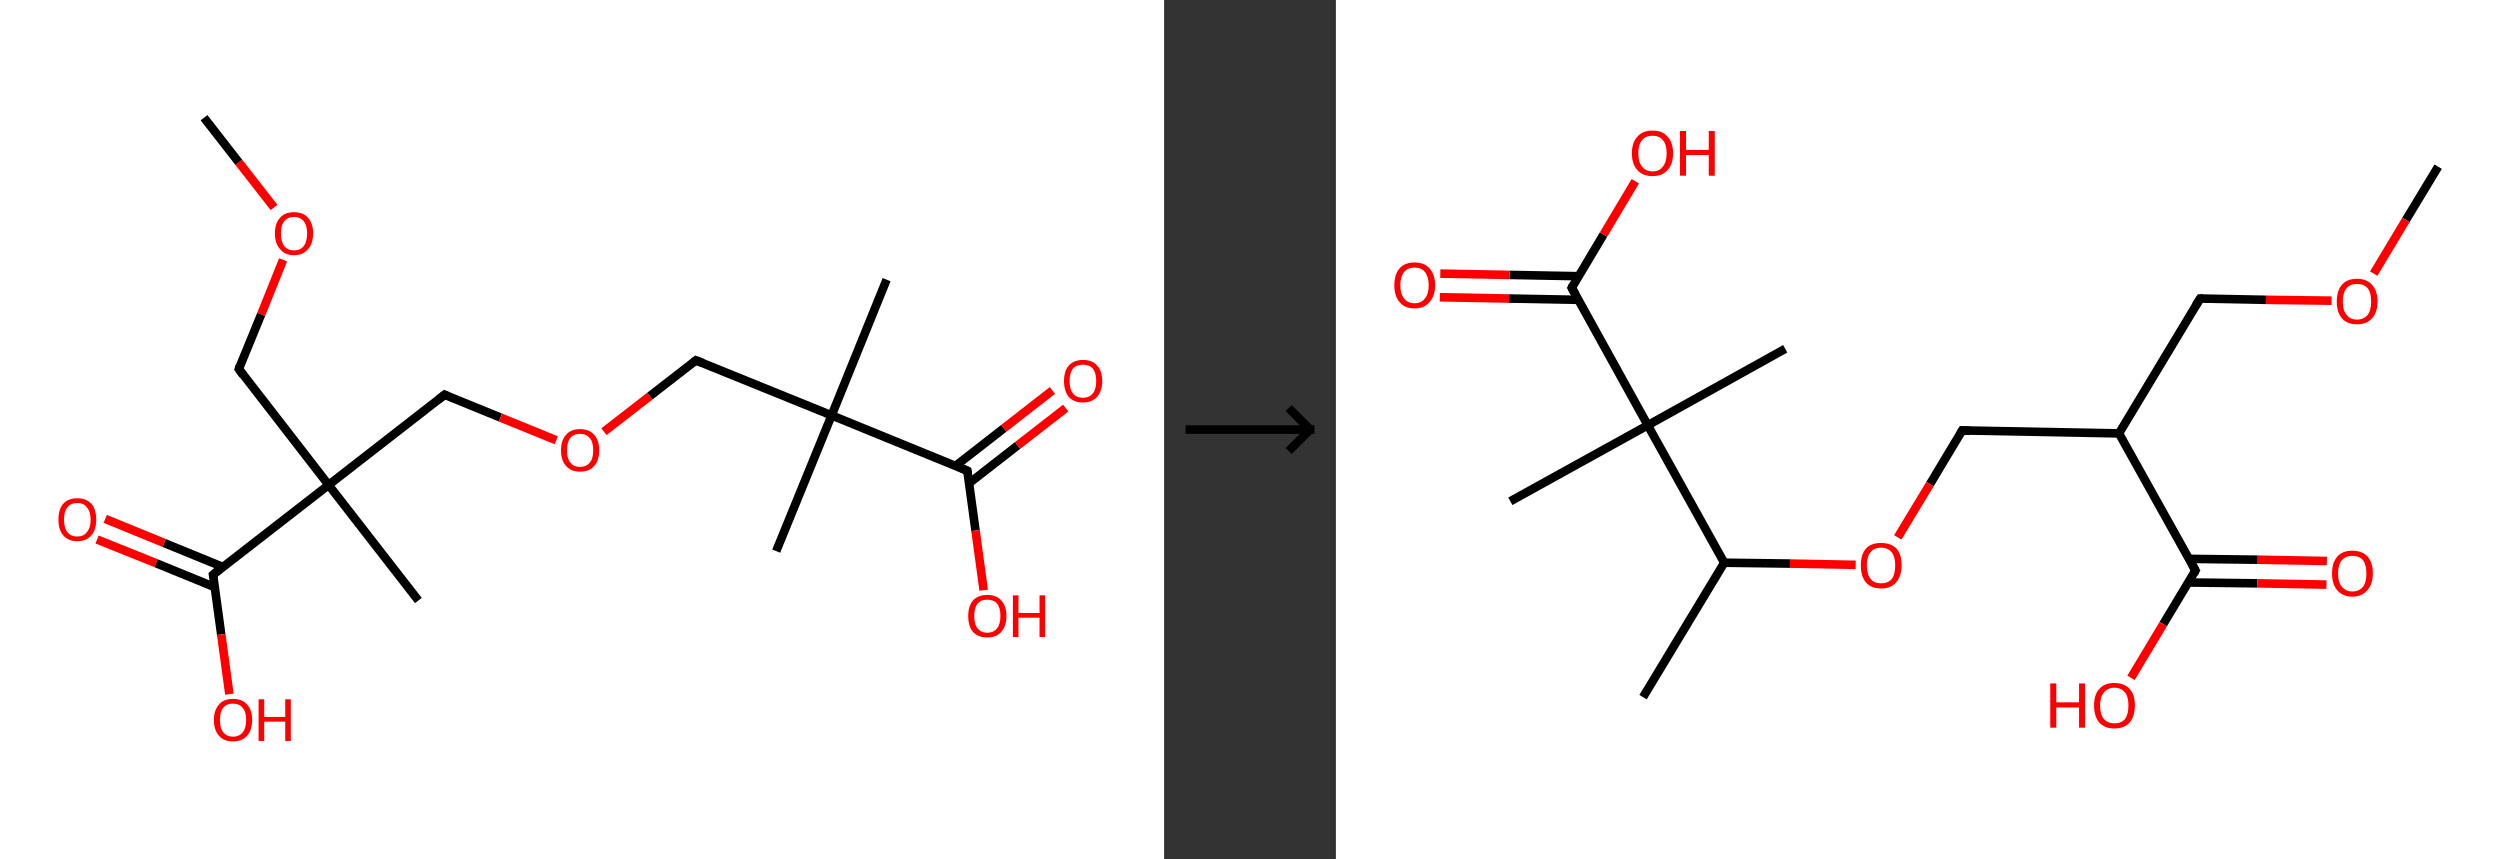 <?xml version='1.0' encoding='ASCII' standalone='yes'?>
<svg xmlns="http://www.w3.org/2000/svg" xmlns:xlink="http://www.w3.org/1999/xlink" version="1.1" width="582.0px" viewBox="0 0 582.0 200.0" height="200.0px">
  <rect x="0" y="0" width="582.0" height="200.0" fill="#333333" stroke="none"/>
  <g>
    <g transform="translate(0, 0) scale(1 1) "><!-- END OF HEADER -->
<rect style="opacity:1.0;fill:#FFFFFF;stroke:none" width="271.0" height="200.0" x="0.0" y="0.0"> </rect>
<path class="bond-0 atom-0 atom-1" d="M 47.5,27.4 L 55.6,37.8" style="fill:none;fill-rule:evenodd;stroke:#000000;stroke-width:2.0px;stroke-linecap:butt;stroke-linejoin:miter;stroke-opacity:1"/>
<path class="bond-0 atom-0 atom-1" d="M 55.6,37.8 L 63.8,48.3" style="fill:none;fill-rule:evenodd;stroke:#FF0000;stroke-width:2.0px;stroke-linecap:butt;stroke-linejoin:miter;stroke-opacity:1"/>
<path class="bond-1 atom-1 atom-2" d="M 65.9,60.5 L 60.8,73.2" style="fill:none;fill-rule:evenodd;stroke:#FF0000;stroke-width:2.0px;stroke-linecap:butt;stroke-linejoin:miter;stroke-opacity:1"/>
<path class="bond-1 atom-1 atom-2" d="M 60.8,73.2 L 55.6,85.9" style="fill:none;fill-rule:evenodd;stroke:#000000;stroke-width:2.0px;stroke-linecap:butt;stroke-linejoin:miter;stroke-opacity:1"/>
<path class="bond-2 atom-2 atom-3" d="M 55.6,85.9 L 76.5,112.9" style="fill:none;fill-rule:evenodd;stroke:#000000;stroke-width:2.0px;stroke-linecap:butt;stroke-linejoin:miter;stroke-opacity:1"/>
<path class="bond-3 atom-3 atom-4" d="M 76.5,112.9 L 97.4,139.8" style="fill:none;fill-rule:evenodd;stroke:#000000;stroke-width:2.0px;stroke-linecap:butt;stroke-linejoin:miter;stroke-opacity:1"/>
<path class="bond-4 atom-3 atom-5" d="M 76.5,112.9 L 103.5,91.9" style="fill:none;fill-rule:evenodd;stroke:#000000;stroke-width:2.0px;stroke-linecap:butt;stroke-linejoin:miter;stroke-opacity:1"/>
<path class="bond-5 atom-5 atom-6" d="M 103.5,91.9 L 116.5,97.2" style="fill:none;fill-rule:evenodd;stroke:#000000;stroke-width:2.0px;stroke-linecap:butt;stroke-linejoin:miter;stroke-opacity:1"/>
<path class="bond-5 atom-5 atom-6" d="M 116.5,97.2 L 129.5,102.5" style="fill:none;fill-rule:evenodd;stroke:#FF0000;stroke-width:2.0px;stroke-linecap:butt;stroke-linejoin:miter;stroke-opacity:1"/>
<path class="bond-6 atom-6 atom-7" d="M 140.6,100.5 L 151.3,92.2" style="fill:none;fill-rule:evenodd;stroke:#FF0000;stroke-width:2.0px;stroke-linecap:butt;stroke-linejoin:miter;stroke-opacity:1"/>
<path class="bond-6 atom-6 atom-7" d="M 151.3,92.2 L 162.0,83.9" style="fill:none;fill-rule:evenodd;stroke:#000000;stroke-width:2.0px;stroke-linecap:butt;stroke-linejoin:miter;stroke-opacity:1"/>
<path class="bond-7 atom-7 atom-8" d="M 162.0,83.9 L 193.6,96.7" style="fill:none;fill-rule:evenodd;stroke:#000000;stroke-width:2.0px;stroke-linecap:butt;stroke-linejoin:miter;stroke-opacity:1"/>
<path class="bond-8 atom-8 atom-9" d="M 193.6,96.7 L 180.7,128.3" style="fill:none;fill-rule:evenodd;stroke:#000000;stroke-width:2.0px;stroke-linecap:butt;stroke-linejoin:miter;stroke-opacity:1"/>
<path class="bond-9 atom-8 atom-10" d="M 193.6,96.7 L 206.4,65.1" style="fill:none;fill-rule:evenodd;stroke:#000000;stroke-width:2.0px;stroke-linecap:butt;stroke-linejoin:miter;stroke-opacity:1"/>
<path class="bond-10 atom-8 atom-11" d="M 193.6,96.7 L 225.2,109.6" style="fill:none;fill-rule:evenodd;stroke:#000000;stroke-width:2.0px;stroke-linecap:butt;stroke-linejoin:miter;stroke-opacity:1"/>
<path class="bond-11 atom-11 atom-12" d="M 225.6,112.5 L 236.9,103.7" style="fill:none;fill-rule:evenodd;stroke:#000000;stroke-width:2.0px;stroke-linecap:butt;stroke-linejoin:miter;stroke-opacity:1"/>
<path class="bond-11 atom-11 atom-12" d="M 236.9,103.7 L 248.1,95.0" style="fill:none;fill-rule:evenodd;stroke:#FF0000;stroke-width:2.0px;stroke-linecap:butt;stroke-linejoin:miter;stroke-opacity:1"/>
<path class="bond-11 atom-11 atom-12" d="M 222.4,108.5 L 233.7,99.7" style="fill:none;fill-rule:evenodd;stroke:#000000;stroke-width:2.0px;stroke-linecap:butt;stroke-linejoin:miter;stroke-opacity:1"/>
<path class="bond-11 atom-11 atom-12" d="M 233.7,99.7 L 245.0,90.9" style="fill:none;fill-rule:evenodd;stroke:#FF0000;stroke-width:2.0px;stroke-linecap:butt;stroke-linejoin:miter;stroke-opacity:1"/>
<path class="bond-12 atom-11 atom-13" d="M 225.2,109.6 L 227.1,123.5" style="fill:none;fill-rule:evenodd;stroke:#000000;stroke-width:2.0px;stroke-linecap:butt;stroke-linejoin:miter;stroke-opacity:1"/>
<path class="bond-12 atom-11 atom-13" d="M 227.1,123.5 L 229.0,137.4" style="fill:none;fill-rule:evenodd;stroke:#FF0000;stroke-width:2.0px;stroke-linecap:butt;stroke-linejoin:miter;stroke-opacity:1"/>
<path class="bond-13 atom-3 atom-14" d="M 76.5,112.9 L 49.6,133.8" style="fill:none;fill-rule:evenodd;stroke:#000000;stroke-width:2.0px;stroke-linecap:butt;stroke-linejoin:miter;stroke-opacity:1"/>
<path class="bond-14 atom-14 atom-15" d="M 51.9,132.0 L 38.2,126.4" style="fill:none;fill-rule:evenodd;stroke:#000000;stroke-width:2.0px;stroke-linecap:butt;stroke-linejoin:miter;stroke-opacity:1"/>
<path class="bond-14 atom-14 atom-15" d="M 38.2,126.4 L 24.5,120.8" style="fill:none;fill-rule:evenodd;stroke:#FF0000;stroke-width:2.0px;stroke-linecap:butt;stroke-linejoin:miter;stroke-opacity:1"/>
<path class="bond-14 atom-14 atom-15" d="M 50.0,136.7 L 36.3,131.1" style="fill:none;fill-rule:evenodd;stroke:#000000;stroke-width:2.0px;stroke-linecap:butt;stroke-linejoin:miter;stroke-opacity:1"/>
<path class="bond-14 atom-14 atom-15" d="M 36.3,131.1 L 22.6,125.6" style="fill:none;fill-rule:evenodd;stroke:#FF0000;stroke-width:2.0px;stroke-linecap:butt;stroke-linejoin:miter;stroke-opacity:1"/>
<path class="bond-15 atom-14 atom-16" d="M 49.6,133.8 L 51.5,147.7" style="fill:none;fill-rule:evenodd;stroke:#000000;stroke-width:2.0px;stroke-linecap:butt;stroke-linejoin:miter;stroke-opacity:1"/>
<path class="bond-15 atom-14 atom-16" d="M 51.5,147.7 L 53.4,161.6" style="fill:none;fill-rule:evenodd;stroke:#FF0000;stroke-width:2.0px;stroke-linecap:butt;stroke-linejoin:miter;stroke-opacity:1"/>
<path d="M 55.8,85.3 L 55.6,85.9 L 56.6,87.3" style="fill:none;stroke:#000000;stroke-width:2.0px;stroke-linecap:butt;stroke-linejoin:miter;stroke-opacity:1;"/>
<path d="M 102.1,93.0 L 103.5,91.9 L 104.1,92.2" style="fill:none;stroke:#000000;stroke-width:2.0px;stroke-linecap:butt;stroke-linejoin:miter;stroke-opacity:1;"/>
<path d="M 161.5,84.3 L 162.0,83.9 L 163.6,84.5" style="fill:none;stroke:#000000;stroke-width:2.0px;stroke-linecap:butt;stroke-linejoin:miter;stroke-opacity:1;"/>
<path d="M 223.6,108.9 L 225.2,109.6 L 225.3,110.3" style="fill:none;stroke:#000000;stroke-width:2.0px;stroke-linecap:butt;stroke-linejoin:miter;stroke-opacity:1;"/>
<path d="M 50.9,132.7 L 49.6,133.8 L 49.7,134.5" style="fill:none;stroke:#000000;stroke-width:2.0px;stroke-linecap:butt;stroke-linejoin:miter;stroke-opacity:1;"/>
<path class="atom-1" d="M 64.0 54.3 Q 64.0 52.0, 65.2 50.7 Q 66.3 49.4, 68.4 49.4 Q 70.6 49.4, 71.7 50.7 Q 72.9 52.0, 72.9 54.3 Q 72.9 56.7, 71.7 58.0 Q 70.6 59.4, 68.4 59.4 Q 66.3 59.4, 65.2 58.0 Q 64.0 56.7, 64.0 54.3 M 68.4 58.3 Q 69.9 58.3, 70.7 57.3 Q 71.5 56.3, 71.5 54.3 Q 71.5 52.5, 70.7 51.5 Q 69.9 50.5, 68.4 50.5 Q 67.0 50.5, 66.2 51.5 Q 65.4 52.4, 65.4 54.3 Q 65.4 56.3, 66.2 57.3 Q 67.0 58.3, 68.4 58.3 " fill="#FF0000"/>
<path class="atom-6" d="M 130.6 104.8 Q 130.6 102.5, 131.8 101.2 Q 132.9 99.9, 135.0 99.9 Q 137.2 99.9, 138.3 101.2 Q 139.5 102.5, 139.5 104.8 Q 139.5 107.2, 138.3 108.5 Q 137.2 109.8, 135.0 109.8 Q 132.9 109.8, 131.8 108.5 Q 130.6 107.2, 130.6 104.8 M 135.0 108.7 Q 136.5 108.7, 137.3 107.7 Q 138.1 106.8, 138.1 104.8 Q 138.1 102.9, 137.3 102.0 Q 136.5 101.0, 135.0 101.0 Q 133.6 101.0, 132.8 101.9 Q 132.0 102.9, 132.0 104.8 Q 132.0 106.8, 132.8 107.7 Q 133.6 108.7, 135.0 108.7 " fill="#FF0000"/>
<path class="atom-12" d="M 247.7 88.7 Q 247.7 86.4, 248.8 85.1 Q 250.0 83.8, 252.1 83.8 Q 254.3 83.8, 255.4 85.1 Q 256.6 86.4, 256.6 88.7 Q 256.6 91.0, 255.4 92.4 Q 254.2 93.7, 252.1 93.7 Q 250.0 93.7, 248.8 92.4 Q 247.7 91.0, 247.7 88.7 M 252.1 92.6 Q 253.6 92.6, 254.4 91.6 Q 255.2 90.6, 255.2 88.7 Q 255.2 86.8, 254.4 85.8 Q 253.6 84.9, 252.1 84.9 Q 250.6 84.9, 249.8 85.8 Q 249.0 86.8, 249.0 88.7 Q 249.0 90.6, 249.8 91.6 Q 250.6 92.6, 252.1 92.6 " fill="#FF0000"/>
<path class="atom-13" d="M 225.4 143.4 Q 225.4 141.1, 226.5 139.8 Q 227.7 138.5, 229.8 138.5 Q 232.0 138.5, 233.1 139.8 Q 234.3 141.1, 234.3 143.4 Q 234.3 145.7, 233.1 147.1 Q 232.0 148.4, 229.8 148.4 Q 227.7 148.4, 226.5 147.1 Q 225.4 145.8, 225.4 143.4 M 229.8 147.3 Q 231.3 147.3, 232.1 146.3 Q 232.9 145.3, 232.9 143.4 Q 232.9 141.5, 232.1 140.5 Q 231.3 139.6, 229.8 139.6 Q 228.4 139.6, 227.6 140.5 Q 226.8 141.5, 226.8 143.4 Q 226.8 145.4, 227.6 146.3 Q 228.4 147.3, 229.8 147.3 " fill="#FF0000"/>
<path class="atom-13" d="M 235.8 138.6 L 237.1 138.6 L 237.1 142.7 L 242.0 142.7 L 242.0 138.6 L 243.3 138.6 L 243.3 148.3 L 242.0 148.3 L 242.0 143.8 L 237.1 143.8 L 237.1 148.3 L 235.8 148.3 L 235.8 138.6 " fill="#FF0000"/>
<path class="atom-15" d="M 13.6 121.0 Q 13.6 118.6, 14.7 117.3 Q 15.8 116.0, 18.0 116.0 Q 20.1 116.0, 21.3 117.3 Q 22.4 118.6, 22.4 121.0 Q 22.4 123.3, 21.3 124.6 Q 20.1 126.0, 18.0 126.0 Q 15.9 126.0, 14.7 124.6 Q 13.6 123.3, 13.6 121.0 M 18.0 124.9 Q 19.5 124.9, 20.2 123.9 Q 21.1 122.9, 21.1 121.0 Q 21.1 119.1, 20.2 118.1 Q 19.5 117.1, 18.0 117.1 Q 16.5 117.1, 15.7 118.1 Q 14.9 119.0, 14.9 121.0 Q 14.9 122.9, 15.7 123.9 Q 16.5 124.9, 18.0 124.9 " fill="#FF0000"/>
<path class="atom-16" d="M 49.8 167.6 Q 49.8 165.3, 51.0 164.0 Q 52.1 162.7, 54.2 162.7 Q 56.4 162.7, 57.5 164.0 Q 58.7 165.3, 58.7 167.6 Q 58.7 170.0, 57.5 171.3 Q 56.4 172.6, 54.2 172.6 Q 52.1 172.6, 51.0 171.3 Q 49.8 170.0, 49.8 167.6 M 54.2 171.5 Q 55.7 171.5, 56.5 170.5 Q 57.3 169.5, 57.3 167.6 Q 57.3 165.7, 56.5 164.8 Q 55.7 163.8, 54.2 163.8 Q 52.8 163.8, 52.0 164.7 Q 51.2 165.7, 51.2 167.6 Q 51.2 169.6, 52.0 170.5 Q 52.8 171.5, 54.2 171.5 " fill="#FF0000"/>
<path class="atom-16" d="M 60.2 162.8 L 61.5 162.8 L 61.5 166.9 L 66.4 166.9 L 66.4 162.8 L 67.7 162.8 L 67.7 172.5 L 66.4 172.5 L 66.4 168.0 L 61.5 168.0 L 61.5 172.5 L 60.2 172.5 L 60.2 162.8 " fill="#FF0000"/>
</g>
    <g transform="translate(271.0, 0) scale(1 1) "><line x1="5" y1="100" x2="35" y2="100" style="stroke:rgb(0,0,0);stroke-width:2"/>
  <line x1="34" y1="100" x2="29" y2="95" style="stroke:rgb(0,0,0);stroke-width:2"/>
  <line x1="34" y1="100" x2="29" y2="105" style="stroke:rgb(0,0,0);stroke-width:2"/>
</g>
    <g transform="translate(311.0, 0) scale(1 1) "><!-- END OF HEADER -->
<rect style="opacity:1.0;fill:#FFFFFF;stroke:none" width="271.0" height="200.0" x="0.0" y="0.0"> </rect>
<path class="bond-0 atom-0 atom-1" d="M 256.6,38.8 L 249.1,51.2" style="fill:none;fill-rule:evenodd;stroke:#000000;stroke-width:2.0px;stroke-linecap:butt;stroke-linejoin:miter;stroke-opacity:1"/>
<path class="bond-0 atom-0 atom-1" d="M 249.1,51.2 L 241.6,63.7" style="fill:none;fill-rule:evenodd;stroke:#FF0000;stroke-width:2.0px;stroke-linecap:butt;stroke-linejoin:miter;stroke-opacity:1"/>
<path class="bond-1 atom-1 atom-2" d="M 231.8,70.0 L 216.5,69.8" style="fill:none;fill-rule:evenodd;stroke:#FF0000;stroke-width:2.0px;stroke-linecap:butt;stroke-linejoin:miter;stroke-opacity:1"/>
<path class="bond-1 atom-1 atom-2" d="M 216.5,69.8 L 201.2,69.5" style="fill:none;fill-rule:evenodd;stroke:#000000;stroke-width:2.0px;stroke-linecap:butt;stroke-linejoin:miter;stroke-opacity:1"/>
<path class="bond-2 atom-2 atom-3" d="M 201.2,69.5 L 182.3,100.9" style="fill:none;fill-rule:evenodd;stroke:#000000;stroke-width:2.0px;stroke-linecap:butt;stroke-linejoin:miter;stroke-opacity:1"/>
<path class="bond-3 atom-3 atom-4" d="M 182.3,100.9 L 145.8,100.2" style="fill:none;fill-rule:evenodd;stroke:#000000;stroke-width:2.0px;stroke-linecap:butt;stroke-linejoin:miter;stroke-opacity:1"/>
<path class="bond-4 atom-4 atom-5" d="M 145.8,100.2 L 138.3,112.7" style="fill:none;fill-rule:evenodd;stroke:#000000;stroke-width:2.0px;stroke-linecap:butt;stroke-linejoin:miter;stroke-opacity:1"/>
<path class="bond-4 atom-4 atom-5" d="M 138.3,112.7 L 130.8,125.1" style="fill:none;fill-rule:evenodd;stroke:#FF0000;stroke-width:2.0px;stroke-linecap:butt;stroke-linejoin:miter;stroke-opacity:1"/>
<path class="bond-5 atom-5 atom-6" d="M 121.0,131.5 L 105.7,131.2" style="fill:none;fill-rule:evenodd;stroke:#FF0000;stroke-width:2.0px;stroke-linecap:butt;stroke-linejoin:miter;stroke-opacity:1"/>
<path class="bond-5 atom-5 atom-6" d="M 105.7,131.2 L 90.4,131.0" style="fill:none;fill-rule:evenodd;stroke:#000000;stroke-width:2.0px;stroke-linecap:butt;stroke-linejoin:miter;stroke-opacity:1"/>
<path class="bond-6 atom-6 atom-7" d="M 90.4,131.0 L 71.5,162.3" style="fill:none;fill-rule:evenodd;stroke:#000000;stroke-width:2.0px;stroke-linecap:butt;stroke-linejoin:miter;stroke-opacity:1"/>
<path class="bond-7 atom-6 atom-8" d="M 90.4,131.0 L 72.6,99.0" style="fill:none;fill-rule:evenodd;stroke:#000000;stroke-width:2.0px;stroke-linecap:butt;stroke-linejoin:miter;stroke-opacity:1"/>
<path class="bond-8 atom-8 atom-9" d="M 72.6,99.0 L 104.6,81.2" style="fill:none;fill-rule:evenodd;stroke:#000000;stroke-width:2.0px;stroke-linecap:butt;stroke-linejoin:miter;stroke-opacity:1"/>
<path class="bond-9 atom-8 atom-10" d="M 72.6,99.0 L 40.6,116.7" style="fill:none;fill-rule:evenodd;stroke:#000000;stroke-width:2.0px;stroke-linecap:butt;stroke-linejoin:miter;stroke-opacity:1"/>
<path class="bond-10 atom-8 atom-11" d="M 72.6,99.0 L 54.9,67.0" style="fill:none;fill-rule:evenodd;stroke:#000000;stroke-width:2.0px;stroke-linecap:butt;stroke-linejoin:miter;stroke-opacity:1"/>
<path class="bond-11 atom-11 atom-12" d="M 56.5,64.3 L 40.4,64.0" style="fill:none;fill-rule:evenodd;stroke:#000000;stroke-width:2.0px;stroke-linecap:butt;stroke-linejoin:miter;stroke-opacity:1"/>
<path class="bond-11 atom-11 atom-12" d="M 40.4,64.0 L 24.3,63.7" style="fill:none;fill-rule:evenodd;stroke:#FF0000;stroke-width:2.0px;stroke-linecap:butt;stroke-linejoin:miter;stroke-opacity:1"/>
<path class="bond-11 atom-11 atom-12" d="M 56.4,69.8 L 40.3,69.5" style="fill:none;fill-rule:evenodd;stroke:#000000;stroke-width:2.0px;stroke-linecap:butt;stroke-linejoin:miter;stroke-opacity:1"/>
<path class="bond-11 atom-11 atom-12" d="M 40.3,69.5 L 24.2,69.2" style="fill:none;fill-rule:evenodd;stroke:#FF0000;stroke-width:2.0px;stroke-linecap:butt;stroke-linejoin:miter;stroke-opacity:1"/>
<path class="bond-12 atom-11 atom-13" d="M 54.9,67.0 L 62.3,54.6" style="fill:none;fill-rule:evenodd;stroke:#000000;stroke-width:2.0px;stroke-linecap:butt;stroke-linejoin:miter;stroke-opacity:1"/>
<path class="bond-12 atom-11 atom-13" d="M 62.3,54.6 L 69.7,42.2" style="fill:none;fill-rule:evenodd;stroke:#FF0000;stroke-width:2.0px;stroke-linecap:butt;stroke-linejoin:miter;stroke-opacity:1"/>
<path class="bond-13 atom-3 atom-14" d="M 182.3,100.9 L 200.1,132.8" style="fill:none;fill-rule:evenodd;stroke:#000000;stroke-width:2.0px;stroke-linecap:butt;stroke-linejoin:miter;stroke-opacity:1"/>
<path class="bond-14 atom-14 atom-15" d="M 198.4,135.6 L 214.5,135.8" style="fill:none;fill-rule:evenodd;stroke:#000000;stroke-width:2.0px;stroke-linecap:butt;stroke-linejoin:miter;stroke-opacity:1"/>
<path class="bond-14 atom-14 atom-15" d="M 214.5,135.8 L 230.6,136.1" style="fill:none;fill-rule:evenodd;stroke:#FF0000;stroke-width:2.0px;stroke-linecap:butt;stroke-linejoin:miter;stroke-opacity:1"/>
<path class="bond-14 atom-14 atom-15" d="M 198.5,130.1 L 214.6,130.3" style="fill:none;fill-rule:evenodd;stroke:#000000;stroke-width:2.0px;stroke-linecap:butt;stroke-linejoin:miter;stroke-opacity:1"/>
<path class="bond-14 atom-14 atom-15" d="M 214.6,130.3 L 230.7,130.6" style="fill:none;fill-rule:evenodd;stroke:#FF0000;stroke-width:2.0px;stroke-linecap:butt;stroke-linejoin:miter;stroke-opacity:1"/>
<path class="bond-15 atom-14 atom-16" d="M 200.1,132.8 L 192.6,145.3" style="fill:none;fill-rule:evenodd;stroke:#000000;stroke-width:2.0px;stroke-linecap:butt;stroke-linejoin:miter;stroke-opacity:1"/>
<path class="bond-15 atom-14 atom-16" d="M 192.6,145.3 L 185.1,157.8" style="fill:none;fill-rule:evenodd;stroke:#FF0000;stroke-width:2.0px;stroke-linecap:butt;stroke-linejoin:miter;stroke-opacity:1"/>
<path d="M 201.9,69.5 L 201.2,69.5 L 200.2,71.1" style="fill:none;stroke:#000000;stroke-width:2.0px;stroke-linecap:butt;stroke-linejoin:miter;stroke-opacity:1;"/>
<path d="M 147.6,100.3 L 145.8,100.2 L 145.4,100.9" style="fill:none;stroke:#000000;stroke-width:2.0px;stroke-linecap:butt;stroke-linejoin:miter;stroke-opacity:1;"/>
<path d="M 55.8,68.6 L 54.9,67.0 L 55.2,66.4" style="fill:none;stroke:#000000;stroke-width:2.0px;stroke-linecap:butt;stroke-linejoin:miter;stroke-opacity:1;"/>
<path d="M 199.2,131.2 L 200.1,132.8 L 199.7,133.5" style="fill:none;stroke:#000000;stroke-width:2.0px;stroke-linecap:butt;stroke-linejoin:miter;stroke-opacity:1;"/>
<path class="atom-1" d="M 233.0 70.2 Q 233.0 67.7, 234.2 66.3 Q 235.4 64.9, 237.7 64.9 Q 240.0 64.9, 241.2 66.3 Q 242.5 67.7, 242.5 70.2 Q 242.5 72.7, 241.2 74.1 Q 240.0 75.5, 237.7 75.5 Q 235.4 75.5, 234.2 74.1 Q 233.0 72.7, 233.0 70.2 M 237.7 74.4 Q 239.3 74.4, 240.2 73.3 Q 241.0 72.2, 241.0 70.2 Q 241.0 68.1, 240.2 67.1 Q 239.3 66.1, 237.7 66.1 Q 236.1 66.1, 235.3 67.1 Q 234.4 68.1, 234.4 70.2 Q 234.4 72.3, 235.3 73.3 Q 236.1 74.4, 237.7 74.4 " fill="#FF0000"/>
<path class="atom-5" d="M 122.2 131.6 Q 122.2 129.1, 123.4 127.7 Q 124.6 126.4, 126.9 126.4 Q 129.2 126.4, 130.5 127.7 Q 131.7 129.1, 131.7 131.6 Q 131.7 134.1, 130.4 135.6 Q 129.2 137.0, 126.9 137.0 Q 124.6 137.0, 123.4 135.6 Q 122.2 134.2, 122.2 131.6 M 126.9 135.8 Q 128.5 135.8, 129.4 134.8 Q 130.2 133.7, 130.2 131.6 Q 130.2 129.6, 129.4 128.6 Q 128.5 127.5, 126.9 127.5 Q 125.3 127.5, 124.5 128.5 Q 123.6 129.6, 123.6 131.6 Q 123.6 133.7, 124.5 134.8 Q 125.3 135.8, 126.9 135.8 " fill="#FF0000"/>
<path class="atom-12" d="M 13.6 66.4 Q 13.6 63.9, 14.8 62.5 Q 16.0 61.1, 18.3 61.1 Q 20.6 61.1, 21.8 62.5 Q 23.1 63.9, 23.1 66.4 Q 23.1 68.9, 21.8 70.3 Q 20.6 71.8, 18.3 71.8 Q 16.0 71.8, 14.8 70.3 Q 13.6 68.9, 13.6 66.4 M 18.3 70.6 Q 19.9 70.6, 20.7 69.5 Q 21.6 68.5, 21.6 66.4 Q 21.6 64.4, 20.7 63.3 Q 19.9 62.3, 18.3 62.3 Q 16.7 62.3, 15.9 63.3 Q 15.0 64.4, 15.0 66.4 Q 15.0 68.5, 15.9 69.5 Q 16.7 70.6, 18.3 70.6 " fill="#FF0000"/>
<path class="atom-13" d="M 68.9 35.7 Q 68.9 33.2, 70.2 31.8 Q 71.4 30.4, 73.7 30.4 Q 76.0 30.4, 77.2 31.8 Q 78.5 33.2, 78.5 35.7 Q 78.5 38.2, 77.2 39.6 Q 76.0 41.0, 73.7 41.0 Q 71.4 41.0, 70.2 39.6 Q 68.9 38.2, 68.9 35.7 M 73.7 39.9 Q 75.3 39.9, 76.1 38.8 Q 77.0 37.7, 77.0 35.7 Q 77.0 33.6, 76.1 32.6 Q 75.3 31.6, 73.7 31.6 Q 72.1 31.6, 71.3 32.6 Q 70.4 33.6, 70.4 35.7 Q 70.4 37.8, 71.3 38.8 Q 72.1 39.9, 73.7 39.9 " fill="#FF0000"/>
<path class="atom-13" d="M 80.1 30.5 L 81.5 30.5 L 81.5 34.9 L 86.8 34.9 L 86.8 30.5 L 88.2 30.5 L 88.2 40.9 L 86.8 40.9 L 86.8 36.1 L 81.5 36.1 L 81.5 40.9 L 80.1 40.9 L 80.1 30.5 " fill="#FF0000"/>
<path class="atom-15" d="M 231.9 133.5 Q 231.9 131.0, 233.1 129.6 Q 234.3 128.2, 236.6 128.2 Q 238.9 128.2, 240.2 129.6 Q 241.4 131.0, 241.4 133.5 Q 241.4 136.0, 240.1 137.4 Q 238.9 138.9, 236.6 138.9 Q 234.4 138.9, 233.1 137.4 Q 231.9 136.0, 231.9 133.5 M 236.6 137.7 Q 238.2 137.7, 239.1 136.6 Q 239.9 135.6, 239.9 133.5 Q 239.9 131.5, 239.1 130.4 Q 238.2 129.4, 236.6 129.4 Q 235.1 129.4, 234.2 130.4 Q 233.3 131.5, 233.3 133.5 Q 233.3 135.6, 234.2 136.6 Q 235.1 137.7, 236.6 137.7 " fill="#FF0000"/>
<path class="atom-16" d="M 166.3 159.1 L 167.7 159.1 L 167.7 163.5 L 173.0 163.5 L 173.0 159.1 L 174.4 159.1 L 174.4 169.4 L 173.0 169.4 L 173.0 164.7 L 167.7 164.7 L 167.7 169.4 L 166.3 169.4 L 166.3 159.1 " fill="#FF0000"/>
<path class="atom-16" d="M 176.5 164.2 Q 176.5 161.7, 177.7 160.4 Q 178.9 159.0, 181.2 159.0 Q 183.5 159.0, 184.8 160.4 Q 186.0 161.7, 186.0 164.2 Q 186.0 166.7, 184.8 168.2 Q 183.5 169.6, 181.2 169.6 Q 179.0 169.6, 177.7 168.2 Q 176.5 166.8, 176.5 164.2 M 181.2 168.4 Q 182.8 168.4, 183.7 167.4 Q 184.5 166.3, 184.5 164.2 Q 184.5 162.2, 183.7 161.2 Q 182.8 160.1, 181.2 160.1 Q 179.7 160.1, 178.8 161.2 Q 177.9 162.2, 177.9 164.2 Q 177.9 166.3, 178.8 167.4 Q 179.7 168.4, 181.2 168.4 " fill="#FF0000"/>
</g>
  </g>
</svg>

